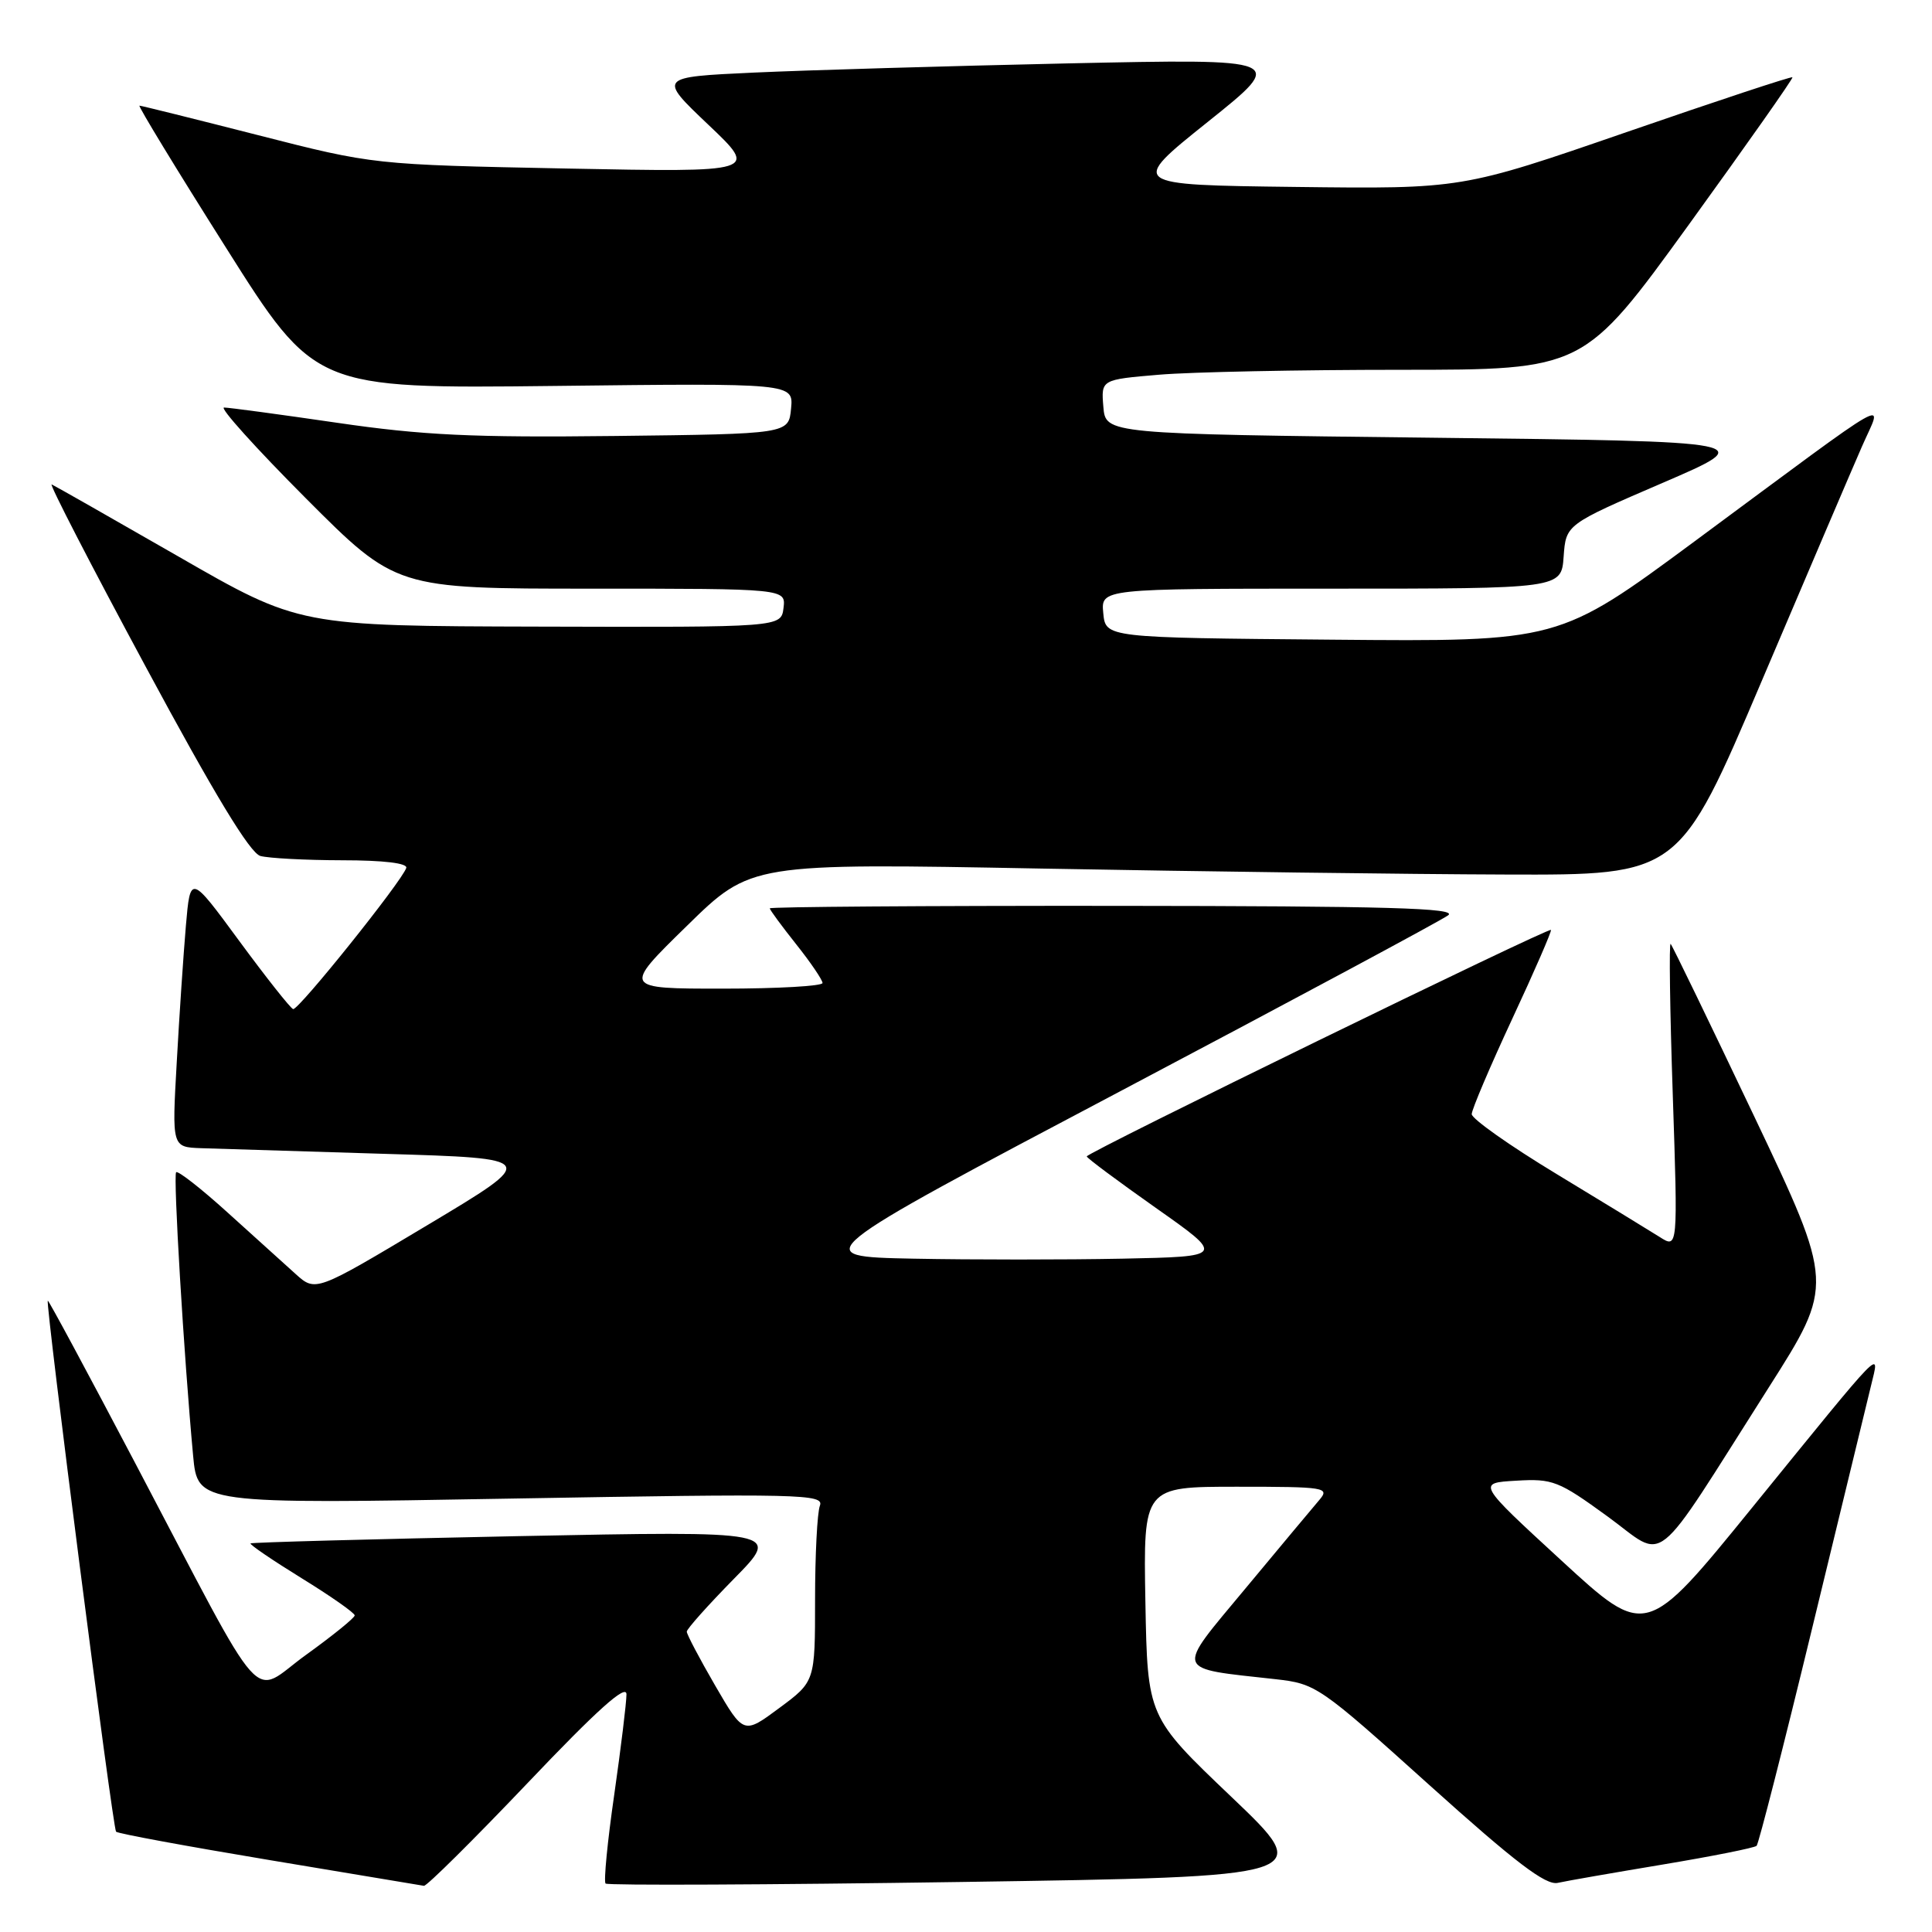 <?xml version="1.0" encoding="UTF-8" standalone="no"?>
<!DOCTYPE svg PUBLIC "-//W3C//DTD SVG 1.1//EN" "http://www.w3.org/Graphics/SVG/1.1/DTD/svg11.dtd" >
<svg xmlns="http://www.w3.org/2000/svg" xmlns:xlink="http://www.w3.org/1999/xlink" version="1.1" viewBox="0 0 256 256">
 <g >
 <path fill="currentColor"
d=" M 69.92 236.25 C 79.11 226.58 83.00 223.09 83.01 224.50 C 83.01 225.60 82.28 231.58 81.39 237.80 C 80.49 244.01 79.98 249.31 80.24 249.58 C 80.51 249.84 101.77 249.75 127.49 249.37 C 174.26 248.67 174.26 248.67 163.16 238.09 C 152.05 227.50 152.05 227.50 151.77 212.25 C 151.50 197.00 151.50 197.00 163.90 197.00 C 175.62 197.00 176.23 197.10 174.82 198.75 C 174.00 199.71 169.59 204.99 165.02 210.49 C 155.68 221.72 155.43 220.99 169.00 222.50 C 174.38 223.10 174.83 223.41 189.41 236.54 C 200.78 246.77 204.82 249.85 206.41 249.49 C 207.56 249.23 213.85 248.14 220.38 247.05 C 226.92 245.96 232.48 244.85 232.76 244.58 C 233.03 244.30 236.34 231.35 240.11 215.79 C 243.89 200.23 247.40 185.75 247.92 183.61 C 249.09 178.75 249.97 177.86 232.15 199.79 C 218.10 217.08 218.10 217.08 206.91 206.79 C 195.72 196.50 195.72 196.50 200.90 196.20 C 205.74 195.91 206.52 196.22 213.00 200.93 C 220.98 206.73 218.61 208.63 234.36 183.86 C 243.03 170.22 243.03 170.22 232.41 147.86 C 226.56 135.56 221.60 125.31 221.37 125.07 C 221.15 124.83 221.27 133.82 221.65 145.04 C 222.33 165.45 222.33 165.45 219.92 163.91 C 218.59 163.07 212.44 159.31 206.25 155.56 C 200.06 151.82 195.01 148.24 195.01 147.63 C 195.02 147.01 197.44 141.32 200.38 135.00 C 203.33 128.68 205.63 123.37 205.51 123.22 C 205.21 122.86 144.00 152.73 144.00 153.23 C 144.00 153.44 148.12 156.50 153.15 160.05 C 162.31 166.50 162.31 166.50 148.72 166.78 C 141.24 166.93 128.78 166.93 121.04 166.78 C 106.96 166.50 106.96 166.50 148.62 144.50 C 171.53 132.40 191.00 121.95 191.89 121.28 C 193.16 120.32 183.93 120.06 147.75 120.03 C 122.59 120.01 102.00 120.16 102.00 120.36 C 102.00 120.56 103.57 122.69 105.49 125.11 C 107.41 127.52 108.98 129.84 108.99 130.25 C 109.00 130.66 103.04 131.00 95.76 131.00 C 82.51 131.00 82.51 131.00 91.01 122.69 C 99.50 114.37 99.50 114.37 138.00 115.09 C 159.18 115.48 186.85 115.84 199.50 115.88 C 222.50 115.96 222.50 115.96 233.44 90.23 C 239.46 76.08 245.43 62.10 246.72 59.16 C 249.47 52.87 251.90 51.50 224.53 71.74 C 206.55 85.03 206.55 85.03 176.53 84.76 C 146.50 84.50 146.50 84.50 146.19 81.25 C 145.87 78.00 145.87 78.00 176.38 78.00 C 206.89 78.00 206.89 78.00 207.19 73.75 C 207.50 69.50 207.50 69.50 220.27 64.00 C 233.04 58.50 233.04 58.50 189.77 58.00 C 146.50 57.50 146.50 57.50 146.20 53.90 C 145.90 50.30 145.90 50.30 153.60 49.65 C 157.84 49.29 172.23 49.00 185.58 49.00 C 209.85 49.00 209.85 49.00 223.79 29.75 C 231.45 19.16 237.63 10.38 237.51 10.24 C 237.40 10.09 227.50 13.37 215.51 17.51 C 193.71 25.04 193.71 25.04 171.66 24.77 C 149.60 24.50 149.60 24.50 160.05 16.14 C 170.50 7.78 170.50 7.78 141.50 8.40 C 125.55 8.75 106.81 9.30 99.85 9.62 C 87.21 10.21 87.21 10.21 93.85 16.52 C 100.50 22.83 100.50 22.83 75.00 22.33 C 49.50 21.82 49.50 21.82 34.20 17.91 C 25.78 15.76 18.71 14.00 18.48 14.00 C 18.25 14.00 23.38 22.44 29.90 32.75 C 41.73 51.50 41.73 51.50 73.44 51.14 C 105.14 50.77 105.14 50.77 104.82 54.14 C 104.50 57.50 104.50 57.50 81.50 57.77 C 62.62 57.99 56.02 57.68 44.67 56.02 C 37.06 54.91 30.32 54.00 29.69 54.00 C 29.05 54.00 33.92 59.40 40.50 66.00 C 52.47 78.00 52.47 78.00 78.30 78.00 C 104.13 78.00 104.13 78.00 103.82 80.56 C 103.50 83.12 103.50 83.12 71.57 83.03 C 39.65 82.95 39.65 82.95 23.61 73.72 C 14.78 68.65 7.24 64.36 6.85 64.19 C 6.45 64.02 12.06 74.90 19.32 88.37 C 28.41 105.26 33.12 113.03 34.50 113.42 C 35.60 113.72 40.48 113.98 45.33 113.99 C 50.85 113.99 54.04 114.38 53.83 115.01 C 53.23 116.82 39.52 133.92 38.84 133.71 C 38.48 133.59 35.27 129.53 31.70 124.68 C 25.22 115.86 25.22 115.86 24.63 122.68 C 24.31 126.43 23.76 134.56 23.42 140.75 C 22.78 152.00 22.78 152.00 26.64 152.14 C 28.76 152.21 39.70 152.55 50.95 152.89 C 71.41 153.50 71.41 153.50 56.61 162.35 C 41.82 171.20 41.82 171.20 39.16 168.80 C 37.70 167.48 33.64 163.81 30.14 160.65 C 26.64 157.48 23.58 155.09 23.34 155.33 C 22.93 155.74 24.36 179.63 25.59 192.90 C 26.19 199.30 26.19 199.30 67.73 198.57 C 106.17 197.90 109.22 197.97 108.64 199.51 C 108.29 200.42 108.00 206.03 108.00 211.99 C 108.00 222.81 108.00 222.81 103.26 226.32 C 98.53 229.83 98.53 229.83 94.76 223.34 C 92.69 219.77 91.00 216.56 91.00 216.20 C 91.00 215.85 93.81 212.70 97.25 209.20 C 103.50 202.85 103.50 202.85 68.50 203.55 C 49.25 203.94 33.37 204.37 33.20 204.51 C 33.04 204.65 36.08 206.72 39.95 209.11 C 43.83 211.50 47.00 213.72 47.00 214.05 C 47.00 214.37 44.10 216.72 40.56 219.27 C 33.03 224.68 35.74 227.72 17.90 193.84 C 11.63 181.92 6.43 172.25 6.33 172.34 C 6.00 172.67 14.94 242.28 15.38 242.71 C 15.62 242.96 24.75 244.64 35.66 246.46 C 46.57 248.28 55.80 249.82 56.17 249.88 C 56.53 249.95 62.72 243.81 69.92 236.25 Z "/>
</g>
</svg>